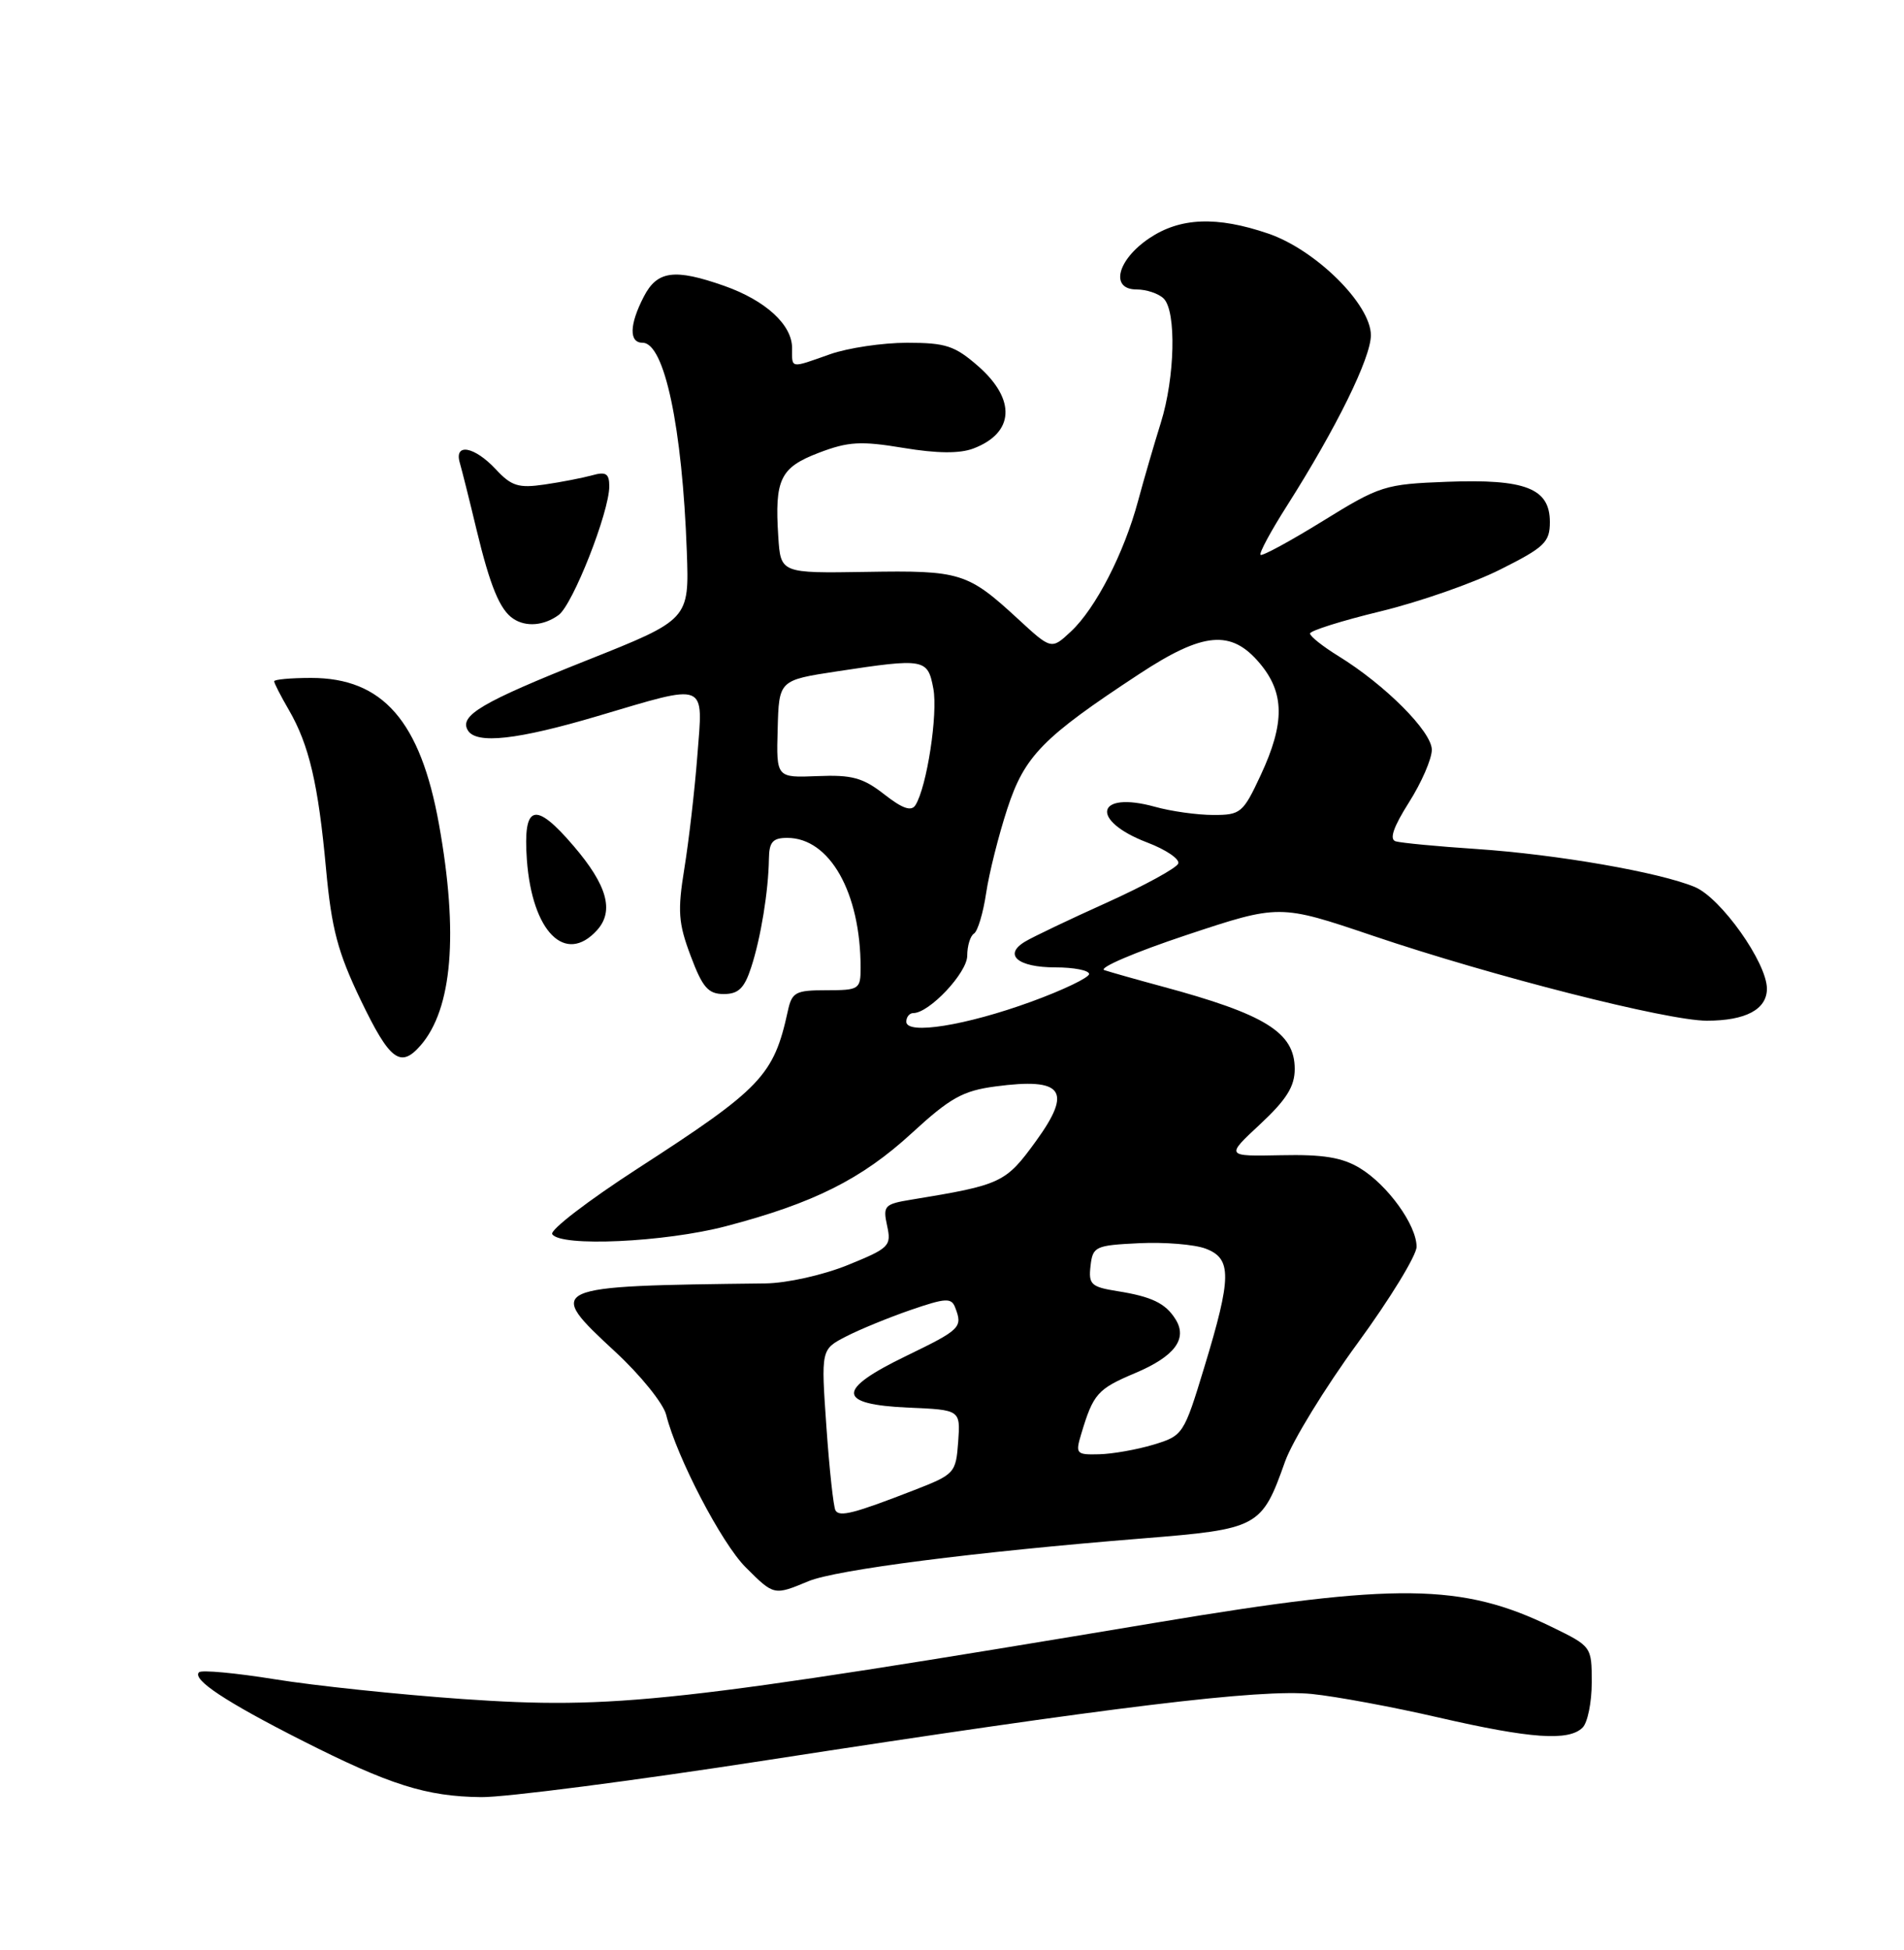 <?xml version="1.0" encoding="UTF-8" standalone="no"?>
<!DOCTYPE svg PUBLIC "-//W3C//DTD SVG 1.1//EN" "http://www.w3.org/Graphics/SVG/1.1/DTD/svg11.dtd" >
<svg xmlns="http://www.w3.org/2000/svg" xmlns:xlink="http://www.w3.org/1999/xlink" version="1.1" viewBox="0 0 250 256">
 <g >
 <path fill="currentColor"
d=" M 100.68 231.08 C 146.19 224.05 165.51 221.70 172.26 222.39 C 175.43 222.71 182.93 224.10 188.94 225.49 C 200.99 228.26 205.99 228.61 207.80 226.80 C 208.46 226.14 209.00 223.47 209.00 220.87 C 209.00 216.16 208.98 216.14 203.75 213.59 C 191.98 207.85 183.36 207.75 152.18 212.96 C 88.78 223.55 80.71 224.44 60.70 223.05 C 52.33 222.46 41.27 221.30 36.10 220.46 C 30.94 219.63 26.45 219.21 26.13 219.54 C 25.19 220.48 29.65 223.43 39.66 228.50 C 51.17 234.33 55.97 235.85 63.18 235.93 C 66.30 235.97 83.17 233.79 100.68 231.08 Z  M 106.14 207.59 C 109.75 206.08 128.01 203.74 150.00 201.97 C 165.27 200.74 165.66 200.53 168.73 191.88 C 169.69 189.19 173.97 182.20 178.24 176.36 C 182.51 170.52 186.00 164.81 186.00 163.68 C 186.00 160.83 182.20 155.56 178.55 153.35 C 176.24 151.95 173.73 151.54 168.21 151.66 C 160.92 151.81 160.92 151.81 165.46 147.59 C 168.91 144.37 170.00 142.64 170.00 140.34 C 170.00 135.54 166.16 133.16 152.50 129.48 C 149.20 128.59 145.82 127.63 145.00 127.36 C 144.18 127.08 149.01 125.01 155.74 122.77 C 167.99 118.70 167.99 118.70 180.24 122.84 C 195.96 128.16 218.93 134.00 224.11 134.00 C 229.21 134.00 232.00 132.52 232.00 129.80 C 232.00 126.39 225.97 117.89 222.54 116.45 C 217.90 114.51 204.43 112.17 193.88 111.46 C 188.72 111.12 183.94 110.66 183.25 110.45 C 182.40 110.19 182.95 108.58 185.00 105.34 C 186.65 102.74 188.00 99.63 188.00 98.43 C 188.00 96.05 181.87 89.91 175.75 86.14 C 173.69 84.87 172.01 83.54 172.01 83.17 C 172.02 82.80 176.18 81.49 181.26 80.26 C 186.34 79.03 193.43 76.56 197.00 74.76 C 202.81 71.85 203.50 71.18 203.50 68.53 C 203.50 64.11 200.30 62.86 190.00 63.25 C 181.83 63.56 181.20 63.76 173.69 68.40 C 169.40 71.05 165.71 73.05 165.51 72.84 C 165.30 72.63 166.86 69.73 168.99 66.39 C 175.46 56.20 180.00 46.98 180.00 44.01 C 180.00 39.96 172.76 32.79 166.51 30.66 C 159.77 28.36 154.96 28.55 150.90 31.28 C 146.68 34.12 145.72 38.00 149.23 38.00 C 150.53 38.00 152.14 38.54 152.80 39.20 C 154.48 40.88 154.28 49.55 152.42 55.50 C 151.56 58.25 150.21 62.87 149.43 65.77 C 147.59 72.63 143.85 79.89 140.62 82.90 C 138.05 85.30 138.05 85.30 133.67 81.26 C 127.05 75.16 126.12 74.87 113.72 75.08 C 102.50 75.26 102.50 75.26 102.19 70.45 C 101.70 62.91 102.44 61.38 107.52 59.44 C 111.38 57.97 113.01 57.87 118.61 58.80 C 123.07 59.54 126.02 59.56 127.81 58.88 C 133.18 56.84 133.44 52.48 128.47 48.10 C 125.37 45.39 124.20 45.00 119.09 45.00 C 115.88 45.00 111.34 45.68 109.00 46.50 C 103.68 48.38 104.00 48.43 104.00 45.67 C 104.00 42.63 100.51 39.44 95.10 37.53 C 88.56 35.23 86.29 35.53 84.53 38.95 C 82.63 42.62 82.57 45.00 84.38 45.00 C 87.24 45.00 89.59 56.09 90.18 72.42 C 90.50 81.34 90.50 81.34 77.00 86.71 C 63.24 92.19 60.24 93.96 61.44 95.90 C 62.57 97.73 67.97 97.12 78.50 94.00 C 93.04 89.69 92.33 89.40 91.56 99.25 C 91.21 103.79 90.44 110.42 89.86 114.00 C 88.95 119.61 89.06 121.18 90.69 125.50 C 92.24 129.64 92.99 130.50 95.03 130.50 C 96.96 130.50 97.74 129.74 98.63 127.00 C 99.90 123.13 100.90 116.97 100.96 112.75 C 100.99 110.54 101.46 110.00 103.37 110.00 C 108.94 110.00 113.00 117.18 113.00 127.05 C 113.00 129.88 112.81 130.00 108.52 130.00 C 104.44 130.00 103.98 130.25 103.44 132.75 C 101.59 141.22 99.98 142.90 83.71 153.42 C 77.22 157.62 72.18 161.49 72.51 162.02 C 73.56 163.72 87.27 163.09 95.32 160.98 C 106.81 157.97 113.15 154.80 119.73 148.75 C 124.76 144.13 126.41 143.20 130.70 142.63 C 139.59 141.45 140.85 143.15 136.03 149.80 C 132.04 155.30 131.51 155.55 119.68 157.49 C 116.12 158.07 115.91 158.30 116.48 160.92 C 117.06 163.57 116.78 163.86 111.31 166.08 C 108.05 167.40 103.33 168.45 100.51 168.49 C 71.70 168.83 71.54 168.90 80.80 177.48 C 84.09 180.52 87.10 184.25 87.47 185.74 C 88.87 191.33 94.75 202.61 97.90 205.75 C 101.63 209.48 101.62 209.47 106.14 207.59 Z  M 55.22 137.25 C 59.39 132.47 60.22 122.56 57.64 108.22 C 55.20 94.66 50.26 89.00 40.85 89.00 C 38.18 89.00 36.00 89.20 36.00 89.44 C 36.00 89.69 36.86 91.37 37.92 93.19 C 40.59 97.79 41.79 102.94 42.81 114.08 C 43.54 121.97 44.34 124.99 47.38 131.33 C 51.18 139.22 52.58 140.28 55.22 137.25 Z  M 78.39 122.12 C 80.67 119.60 79.73 116.22 75.33 111.08 C 70.23 105.11 68.66 105.57 69.18 112.88 C 69.87 122.33 74.23 126.71 78.39 122.12 Z  M 73.35 80.74 C 75.22 79.37 80.00 67.22 80.00 63.84 C 80.00 62.17 79.56 61.89 77.75 62.40 C 76.51 62.74 73.70 63.29 71.50 63.61 C 68.08 64.11 67.15 63.82 65.08 61.59 C 62.28 58.60 59.61 58.12 60.37 60.75 C 60.65 61.71 61.64 65.65 62.56 69.50 C 64.36 76.97 65.63 80.06 67.40 81.23 C 69.06 82.34 71.42 82.15 73.35 80.74 Z  M 109.70 198.29 C 109.44 197.86 108.90 192.92 108.51 187.33 C 107.80 177.16 107.80 177.16 111.06 175.47 C 112.86 174.54 116.69 172.97 119.59 171.97 C 124.19 170.39 124.92 170.35 125.42 171.66 C 126.42 174.27 126.15 174.54 118.97 178.02 C 109.75 182.48 109.85 184.38 119.32 184.80 C 126.11 185.09 126.11 185.09 125.81 189.30 C 125.51 193.39 125.35 193.56 120.00 195.64 C 112.15 198.69 110.23 199.19 109.70 198.29 Z  M 141.97 188.25 C 143.55 182.98 144.10 182.35 149.03 180.27 C 154.25 178.07 155.97 175.76 154.34 173.18 C 153.03 171.09 151.22 170.22 146.69 169.50 C 143.26 168.95 142.91 168.62 143.19 166.19 C 143.48 163.64 143.81 163.49 149.57 163.21 C 152.91 163.05 156.85 163.37 158.32 163.93 C 161.76 165.24 161.73 167.65 158.13 179.48 C 155.44 188.33 155.34 188.48 151.45 189.66 C 149.28 190.31 146.07 190.88 144.32 190.92 C 141.31 191.00 141.18 190.86 141.97 188.25 Z  M 119.00 134.13 C 119.00 133.51 119.42 133.00 119.92 133.00 C 122.02 133.00 127.00 127.70 127.00 125.47 C 127.00 124.18 127.40 122.87 127.88 122.57 C 128.37 122.27 129.09 119.88 129.48 117.26 C 129.87 114.64 131.12 109.66 132.26 106.18 C 134.53 99.23 136.91 96.81 149.56 88.50 C 158.01 82.94 161.66 82.62 165.41 87.08 C 168.68 90.97 168.72 94.92 165.54 101.75 C 163.22 106.73 162.90 107.00 159.30 106.99 C 157.21 106.99 153.77 106.51 151.66 105.92 C 143.90 103.77 143.03 107.70 150.62 110.60 C 153.07 111.53 154.91 112.77 154.71 113.36 C 154.52 113.94 150.33 116.23 145.41 118.46 C 140.48 120.68 135.61 123.00 134.59 123.62 C 131.70 125.35 133.64 127.00 138.56 127.00 C 141.00 127.00 143.00 127.39 143.00 127.87 C 143.00 128.34 139.59 129.98 135.42 131.50 C 126.81 134.64 119.00 135.89 119.00 134.13 Z  M 116.10 104.28 C 113.31 102.10 111.86 101.70 107.34 101.89 C 101.93 102.11 101.93 102.11 102.11 95.70 C 102.28 89.30 102.28 89.30 109.89 88.14 C 121.41 86.39 121.81 86.46 122.55 90.40 C 123.17 93.71 121.70 103.31 120.20 105.70 C 119.66 106.56 118.50 106.16 116.10 104.28 Z "/>
</g>
</svg>